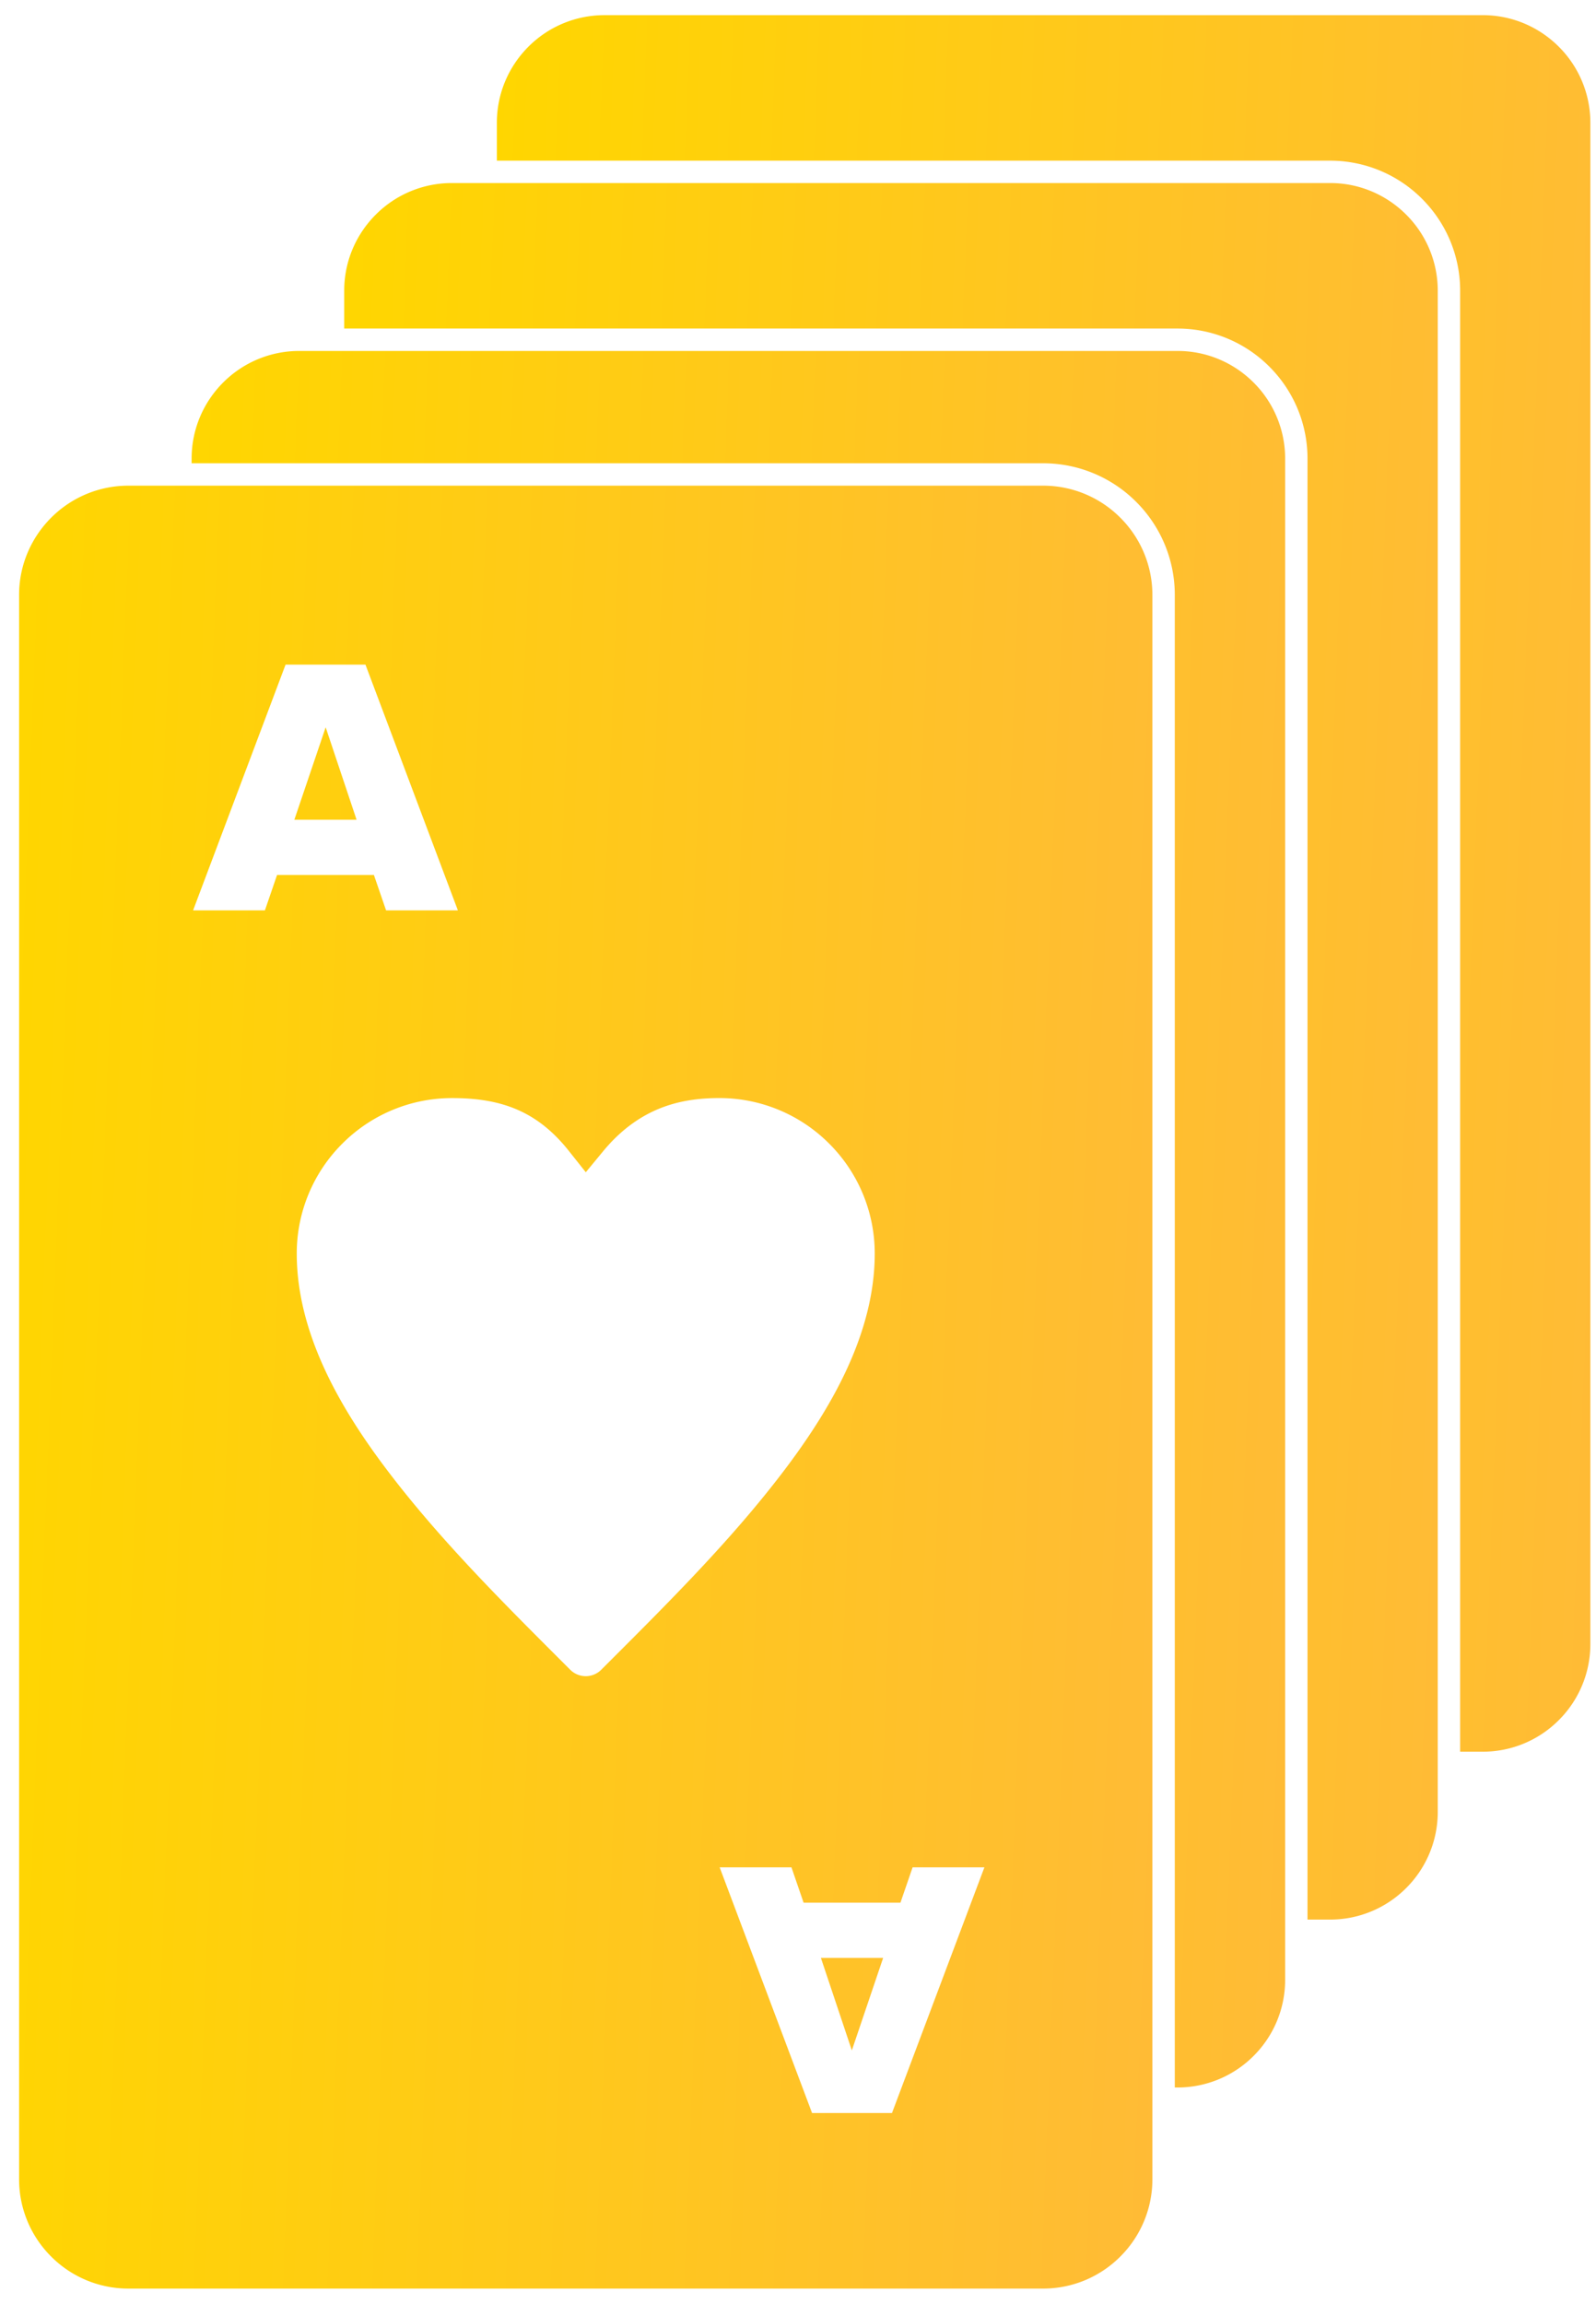 <svg width="79" height="114" fill="none" xmlns="http://www.w3.org/2000/svg"><path d="M14.807 17.367H58.29c1.466 0 2.797.598 3.761 1.562a5.308 5.308 0 011.562 3.76v75.286a5.31 5.31 0 01-1.562 3.762 5.311 5.311 0 01-3.761 1.562h-.139v-73.86a6.5 6.5 0 00-1.911-4.604 6.5 6.5 0 00-4.604-1.91H9.485v-.235c0-1.466.597-2.798 1.561-3.761a5.308 5.308 0 013.761-1.562z" fill="url(#paint0_linear_262_56)"/><path d="M22.362 9.058h43.482c1.466 0 2.797.599 3.76 1.562a5.308 5.308 0 011.563 3.761v75.286a5.308 5.308 0 01-1.562 3.761 5.308 5.308 0 01-3.761 1.562H64.72v-72.3a6.42 6.42 0 00-1.887-4.545 6.417 6.417 0 00-4.545-1.887h-41.25v-1.877c0-1.466.598-2.797 1.562-3.76a5.308 5.308 0 013.76-1.563z" fill="url(#paint1_linear_262_56)"/><path d="M29.916.75h43.482c1.466 0 2.798.598 3.761 1.562a5.308 5.308 0 011.562 3.76V81.36a5.308 5.308 0 01-1.562 3.76 5.308 5.308 0 01-3.76 1.563h-1.124v-72.3c0-1.71-.678-3.338-1.887-4.546a6.416 6.416 0 00-4.544-1.886h-41.25V6.073c0-1.466.598-2.798 1.561-3.761A5.308 5.308 0 0129.916.75z" fill="url(#paint2_linear_262_56)"/><path d="M6.352 24.033h45.283a5.39 5.39 0 013.82 1.586 5.39 5.39 0 011.587 3.82v78.405a5.391 5.391 0 01-1.587 3.82 5.39 5.39 0 01-3.82 1.586H6.352a5.39 5.39 0 01-3.82-1.586 5.391 5.391 0 01-1.587-3.82V29.439c0-1.489.608-2.841 1.587-3.82a5.391 5.391 0 013.82-1.586zm29.27 68.371l4.574 12.158h3.956l4.575-12.158h-3.554l-.602 1.75h-4.794l-.601-1.75H35.62zm5.012 4.484h3.08l-1.549 4.576-1.531-4.576zm-12.472-39.93c-1.543-1.943-3.302-2.62-5.777-2.62a7.668 7.668 0 00-5.44 2.254 7.668 7.668 0 00-2.256 5.44c0 3.887 2.088 7.538 4.355 10.56 2.7 3.6 6.004 6.857 9.182 10.035a1.085 1.085 0 001.535 0c3.178-3.178 6.482-6.435 9.182-10.034 2.266-3.023 4.355-6.674 4.355-10.56a7.669 7.669 0 00-2.255-5.441 7.669 7.669 0 00-5.44-2.255c-1.738 0-3.232.395-4.595 1.485-.427.342-.81.731-1.158 1.152l-.854 1.035-.834-1.05zm-5.498-11.91L18.09 32.89h-3.955L9.558 45.048h3.555l.601-1.75h4.794l.602 1.75h3.554zm-5.012-4.484H14.57l1.55-4.575 1.53 4.575z" fill="url(#paint3_linear_262_56)"/><defs><linearGradient id="paint0_linear_262_56" x1="9.484" y1="17.367" x2="66.906" y2="19.628" gradientUnits="userSpaceOnUse"><stop stop-color="#FFD600"/><stop offset="1" stop-color="#FFBB36"/></linearGradient><linearGradient id="paint1_linear_262_56" x1="17.039" y1="9.058" x2="74.46" y2="11.319" gradientUnits="userSpaceOnUse"><stop stop-color="#FFD600"/><stop offset="1" stop-color="#FFBB36"/></linearGradient><linearGradient id="paint2_linear_262_56" x1="24.593" y1=".75" x2="82.015" y2="3.01" gradientUnits="userSpaceOnUse"><stop stop-color="#FFD600"/><stop offset="1" stop-color="#FFBB36"/></linearGradient><linearGradient id="paint3_linear_262_56" x1=".945" y1="24.033" x2="60.456" y2="26.371" gradientUnits="userSpaceOnUse"><stop stop-color="#FFD600"/><stop offset="1" stop-color="#FFBB36"/></linearGradient></defs></svg>